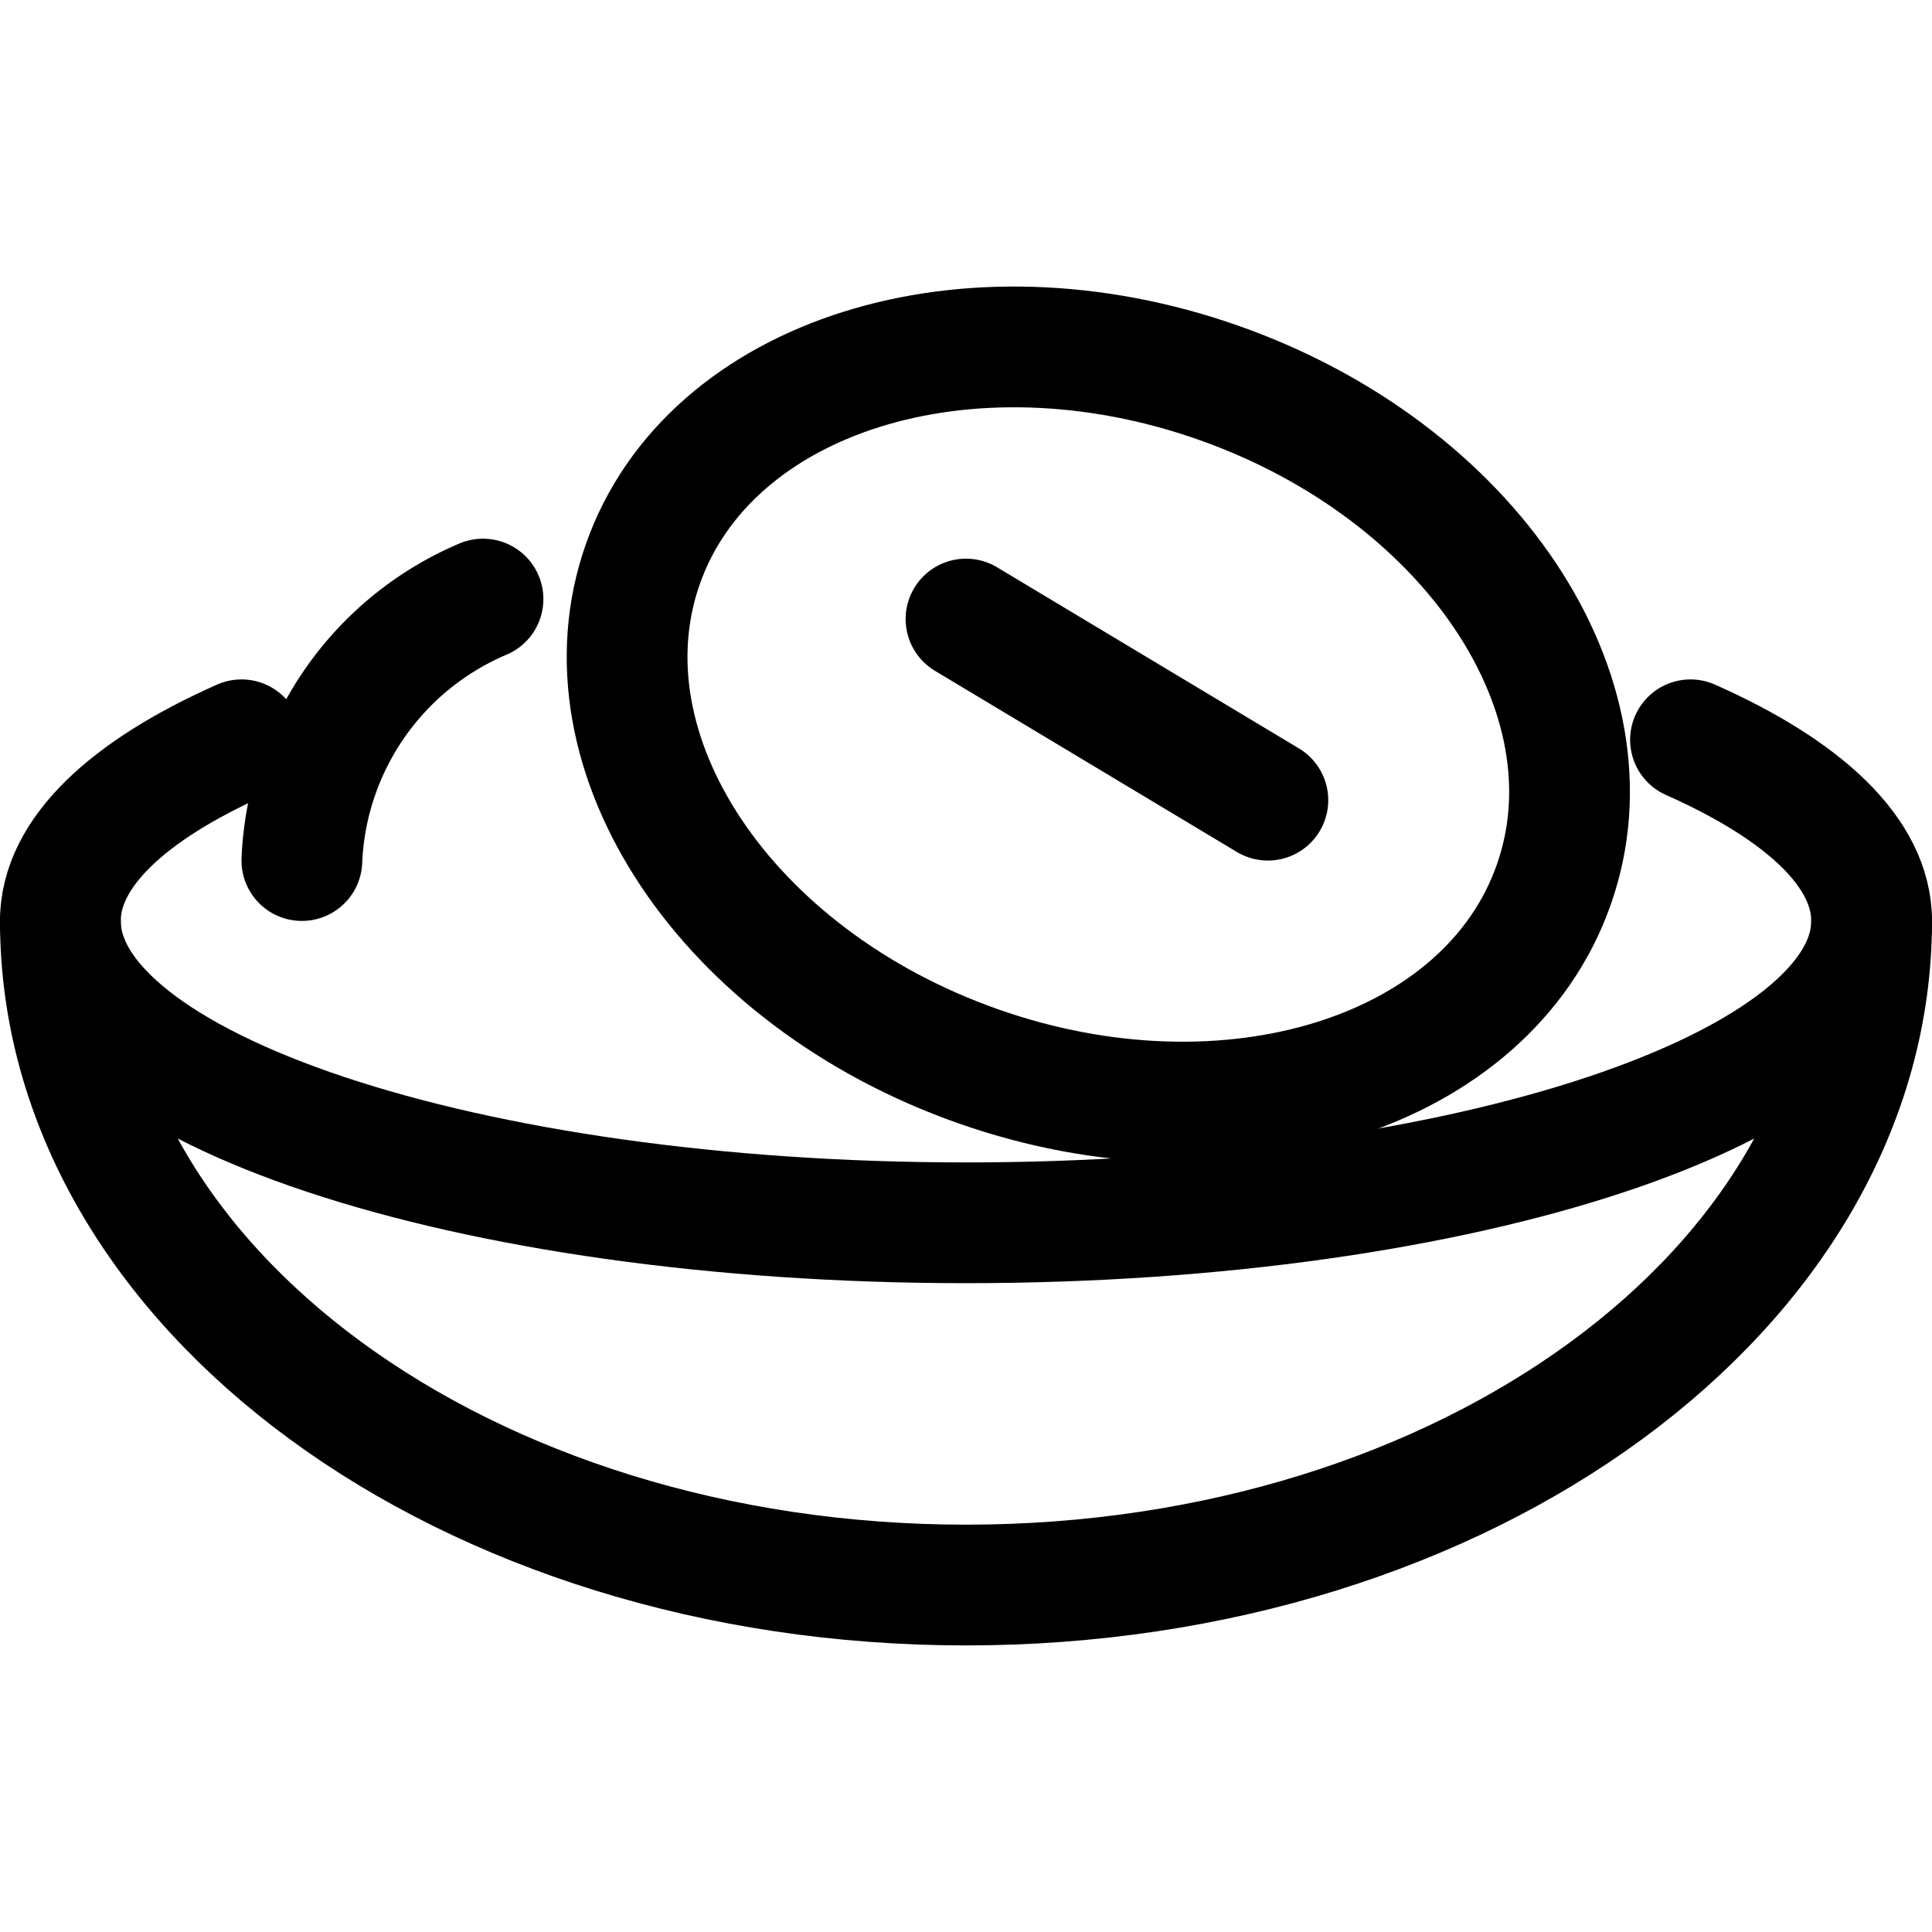 <svg id="Regular" xmlns="http://www.w3.org/2000/svg" viewBox="0 0 24 24"><defs><style>.cls-1{fill:none;stroke:#000;stroke-linecap:round;stroke-linejoin:round;stroke-width:1.5px;}</style></defs><title>chef-gear-cookies</title><path class="cls-1" d="M21,9.19c1.413.627,2.25,1.406,2.25,2.25,0,2.072-5.037,3.75-11.25,3.75S.75,13.512.75,11.44c0-.844.837-1.623,2.25-2.25"/><path class="cls-1" d="M23.25,11.44c0,4.557-5.037,8.25-11.25,8.25S.75,16,.75,11.44"/><path class="cls-1" d="M19.3,10.994c-.826,2.344-4.029,3.352-7.154,2.25S7.16,9.35,7.986,7.006s4.03-3.352,7.155-2.25S20.13,8.65,19.3,10.994Z"/><line class="cls-1" x1="12" y1="7.69" x2="15.75" y2="9.94"/><path class="cls-1" d="M3.75,10.69A3.694,3.694,0,0,1,6,7.442"/></svg>